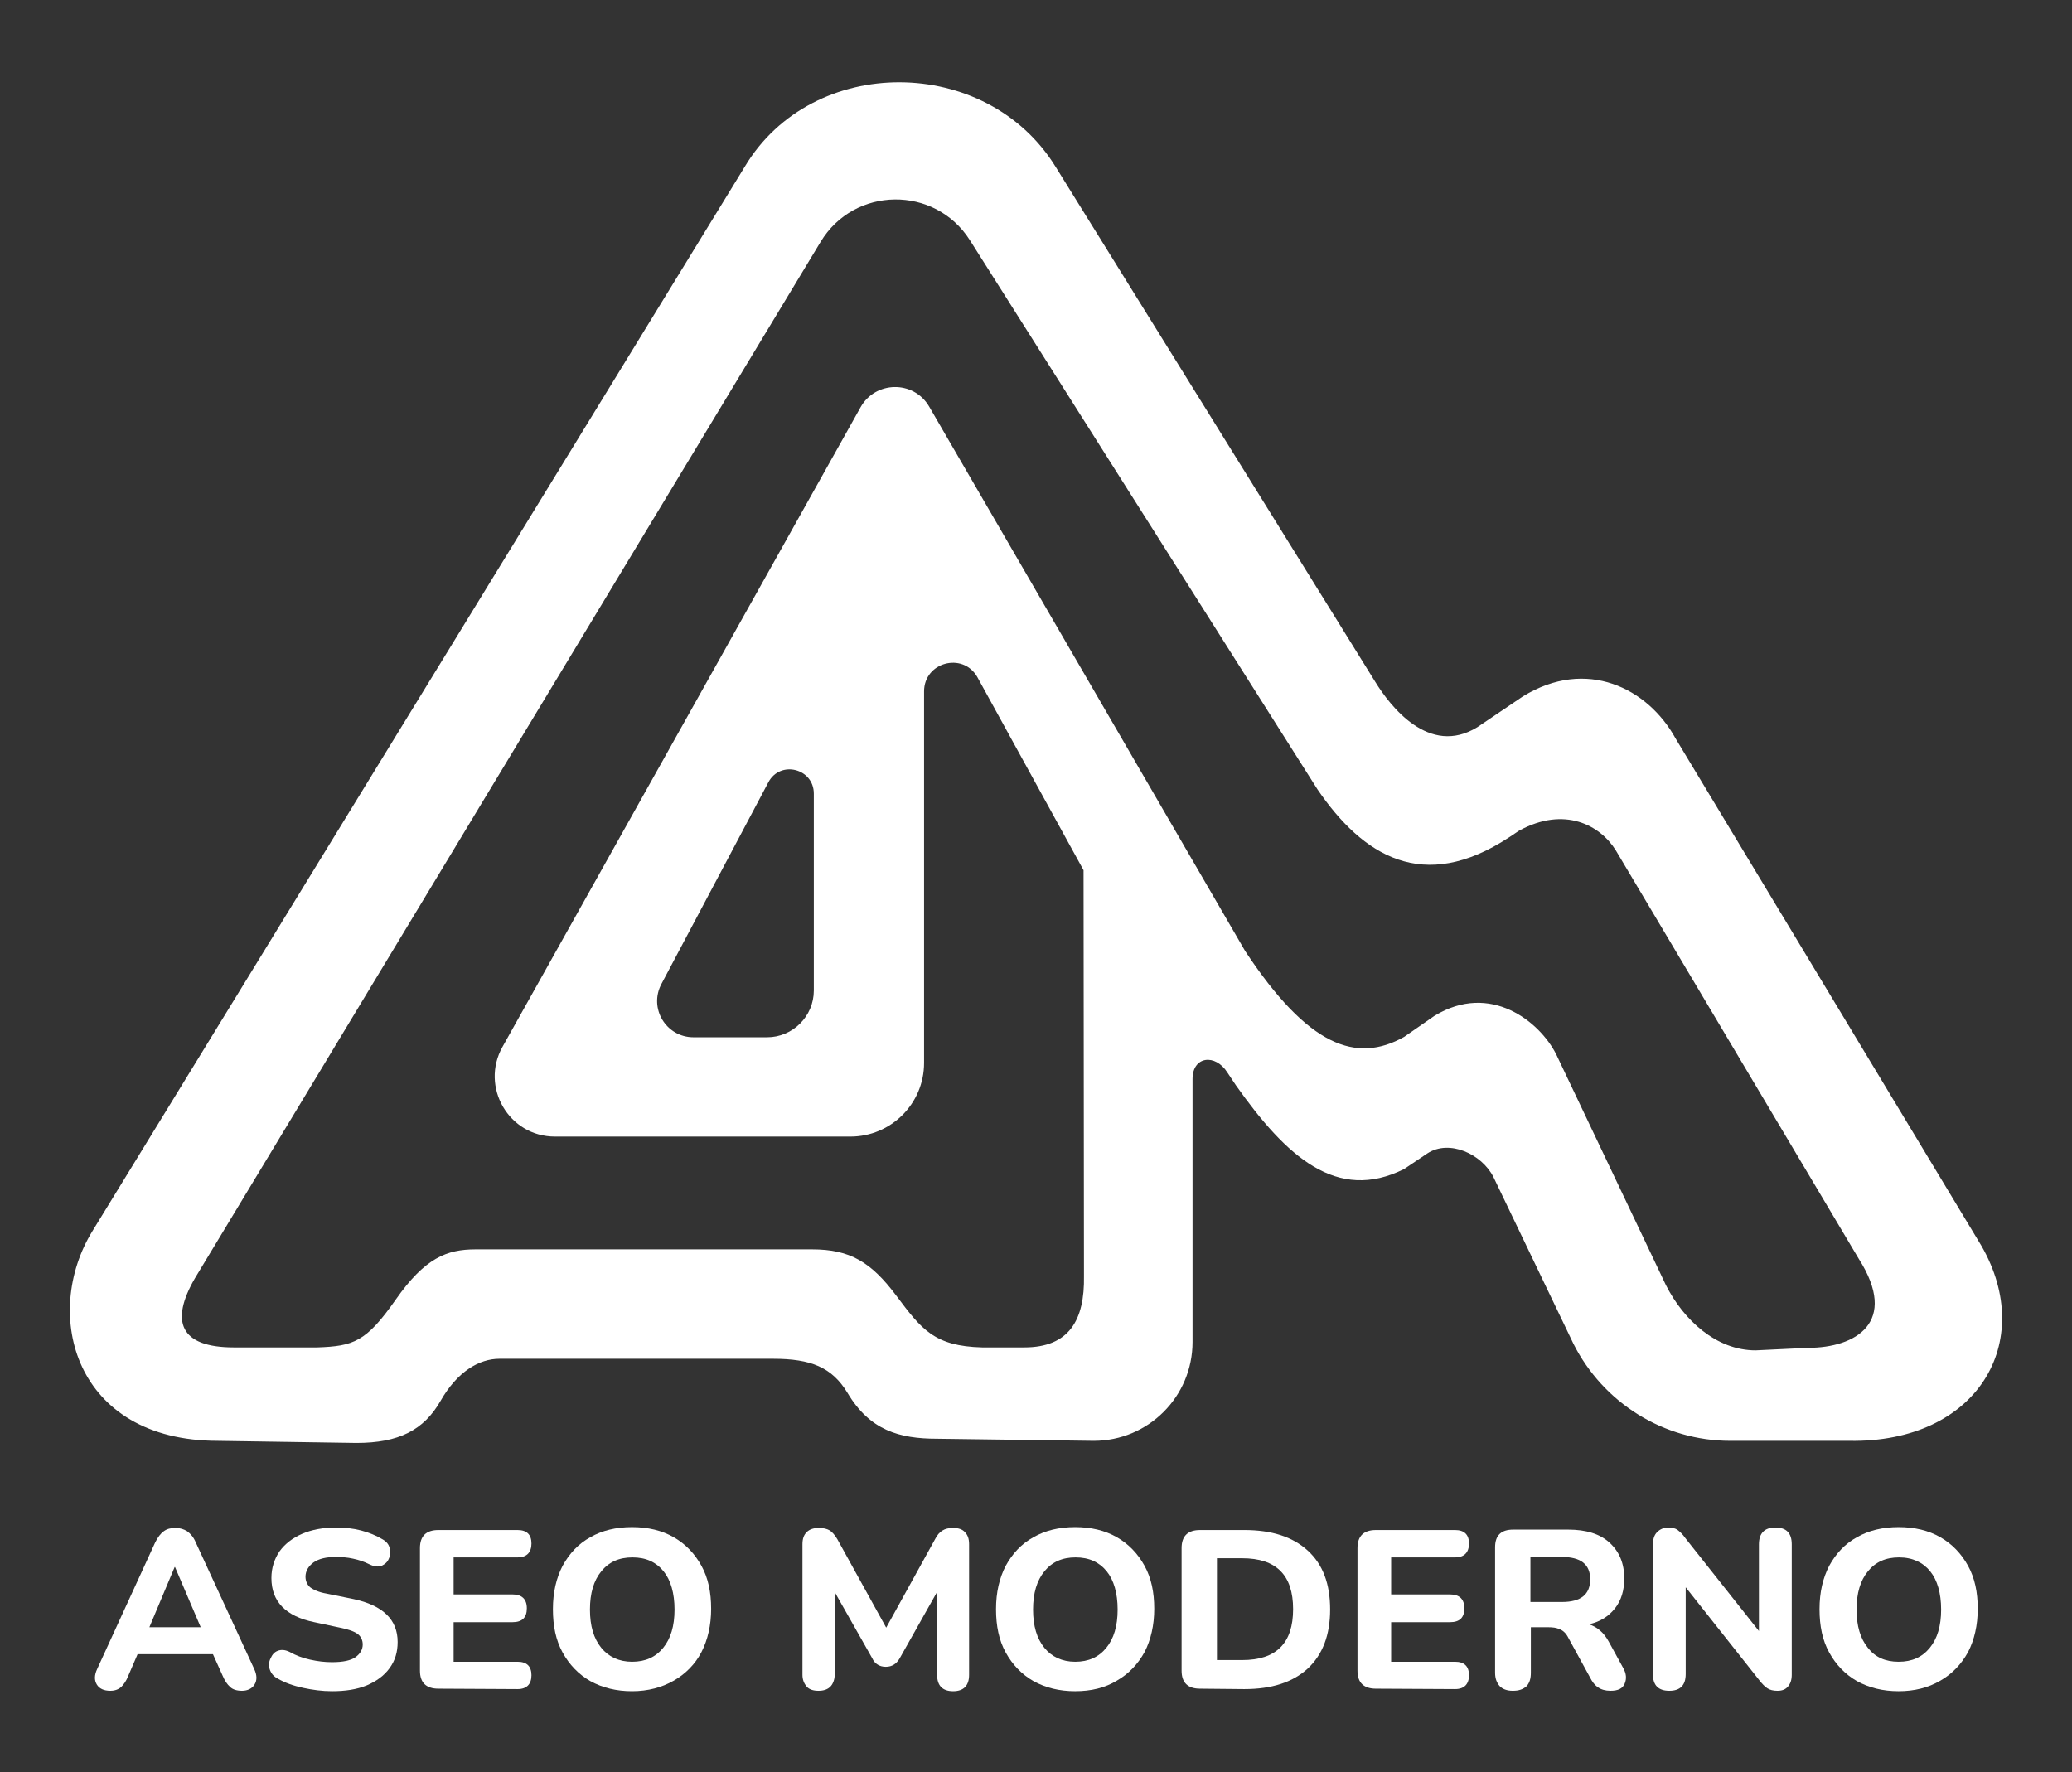 <?xml version="1.0" encoding="utf-8"?>
<!-- Generator: Adobe Illustrator 28.0.0, SVG Export Plug-In . SVG Version: 6.00 Build 0)  -->
<svg version="1.1" id="Capa_1" xmlns="http://www.w3.org/2000/svg" xmlns:xlink="http://www.w3.org/1999/xlink" x="0px" y="0px"
	 viewBox="0 0 492.4 421.1" style="enable-background:new 0 0 492.4 421.1;" xml:space="preserve">
<rect x="0" y="0" width="492.4" height="421.1" fill="#333333" stroke="none"/>
<style type="text/css">
	.st0{fill:#FFFFFF;}
</style>
<g>
	<path class="st0" d="M26.2,401.8c-1.5,0-2.6-0.5-3.2-1.5s-0.6-2.2,0.1-3.7l13.8-30.1c0.6-1.2,1.3-2.1,2-2.6
		c0.8-0.6,1.7-0.8,2.8-0.8s2,0.3,2.8,0.8c0.8,0.6,1.5,1.4,2,2.6l13.9,30.1c0.7,1.5,0.7,2.7,0.1,3.7c-0.6,1-1.7,1.5-3,1.5
		c-1.2,0-2.2-0.3-2.8-0.9c-0.7-0.6-1.3-1.5-1.8-2.7l-2.3-5.1H32.7l-2.2,5.1c-0.5,1.3-1.1,2.1-1.7,2.7
		C28.1,401.5,27.3,401.8,26.2,401.8L26.2,401.8z M41.5,372.4l-6,14.3h12.2l-6.1-14.3H41.5z"/>
	<path class="st0" d="M78.9,401.9c-2.3,0-4.6-0.3-6.9-0.8c-2.3-0.5-4.3-1.2-6-2.2c-1-0.5-1.6-1.3-1.9-2.2c-0.3-0.9-0.2-1.8,0.2-2.6
		c0.4-0.9,0.9-1.5,1.7-1.8s1.7-0.3,2.9,0.3c1.4,0.8,3,1.4,4.8,1.8c1.8,0.4,3.5,0.6,5.2,0.6c2.6,0,4.5-0.4,5.6-1.2s1.7-1.8,1.7-3
		c0-1-0.4-1.9-1.2-2.5c-0.8-0.6-2.2-1.1-4.2-1.5l-6.1-1.3c-6.8-1.4-10.2-4.9-10.2-10.5c0-2.4,0.7-4.5,1.9-6.3
		c1.3-1.8,3.1-3.2,5.4-4.2c2.3-1,5-1.5,8.1-1.5c2,0,4,0.2,5.9,0.7c1.9,0.5,3.6,1.2,5.1,2.1c0.9,0.5,1.5,1.2,1.7,2.1
		c0.2,0.9,0.2,1.7-0.2,2.5c-0.3,0.8-0.9,1.3-1.7,1.7c-0.8,0.3-1.8,0.2-3-0.4c-1.2-0.6-2.4-1-3.8-1.3c-1.3-0.3-2.7-0.4-4.1-0.4
		c-2.3,0-4,0.4-5.3,1.3c-1.2,0.9-1.9,2-1.9,3.4c0,1,0.4,1.9,1.1,2.5c0.8,0.6,2.1,1.2,3.9,1.5L84,380c7,1.5,10.5,4.9,10.5,10.2
		c0,2.4-0.6,4.4-1.9,6.2c-1.3,1.8-3.1,3.1-5.4,4.1C84.8,401.5,82,401.9,78.9,401.9L78.9,401.9z"/>
	<path class="st0" d="M104.2,401.3c-2.9,0-4.4-1.4-4.4-4.3v-29.1c0-2.9,1.5-4.3,4.4-4.3h18.8c2.2,0,3.3,1.1,3.3,3.2
		s-1.1,3.3-3.3,3.3h-15.2v8.8h14c2.2,0,3.4,1.1,3.4,3.3s-1.1,3.3-3.4,3.3h-14v9.4h15.2c2.2,0,3.3,1.1,3.3,3.2s-1.1,3.3-3.3,3.3
		L104.2,401.3L104.2,401.3z"/>
	<path class="st0" d="M150.2,401.9c-3.7,0-7-0.8-9.9-2.4c-2.8-1.6-5-3.9-6.6-6.8c-1.6-2.9-2.3-6.3-2.3-10.3s0.8-7.4,2.3-10.3
		c1.6-2.9,3.7-5.2,6.6-6.8c2.8-1.6,6.1-2.4,9.9-2.4c3.8,0,7.1,0.8,9.9,2.4c2.8,1.6,5,3.9,6.6,6.8c1.6,2.9,2.3,6.3,2.3,10.2
		s-0.8,7.4-2.3,10.3s-3.8,5.2-6.6,6.8S154,401.9,150.2,401.9L150.2,401.9z M150.2,394.9c3.2,0,5.6-1.1,7.4-3.3
		c1.8-2.2,2.7-5.2,2.7-9.1c0-3.9-0.9-7-2.6-9.1c-1.8-2.2-4.2-3.3-7.4-3.3s-5.6,1.1-7.4,3.3s-2.7,5.2-2.7,9.1c0,3.9,0.9,6.9,2.7,9.1
		C144.6,393.7,147.1,394.9,150.2,394.9z"/>
	<path class="st0" d="M194.5,401.8c-1.2,0-2.2-0.3-2.8-1c-0.6-0.7-1-1.6-1-2.8v-31c0-1.3,0.3-2.2,1-2.9c0.7-0.7,1.7-1,2.9-1
		c1.1,0,1.9,0.2,2.6,0.6c0.6,0.4,1.2,1.1,1.8,2.1l11.6,21l11.6-21c0.5-1,1.1-1.7,1.8-2.1c0.6-0.4,1.5-0.6,2.5-0.6
		c1.2,0,2.2,0.3,2.8,1c0.7,0.7,1,1.6,1,2.9v31c0,2.6-1.3,3.9-3.8,3.9s-3.8-1.3-3.8-3.9v-19.7l-8.9,15.8c-0.4,0.7-0.9,1.2-1.4,1.5
		c-0.5,0.3-1.1,0.5-1.9,0.5c-0.8,0-1.4-0.2-1.9-0.5c-0.5-0.3-1-0.8-1.3-1.5l-8.9-15.7V398C198.2,400.5,197,401.8,194.5,401.8
		L194.5,401.8z"/>
	<path class="st0" d="M255.5,401.9c-3.7,0-7-0.8-9.9-2.4c-2.8-1.6-5-3.9-6.6-6.8c-1.6-2.9-2.3-6.3-2.3-10.3s0.8-7.4,2.3-10.3
		c1.6-2.9,3.7-5.2,6.6-6.8c2.8-1.6,6.1-2.4,9.9-2.4c3.8,0,7.1,0.8,9.9,2.4c2.8,1.6,5,3.9,6.6,6.8c1.6,2.9,2.3,6.3,2.3,10.2
		s-0.8,7.4-2.3,10.3c-1.6,2.9-3.8,5.2-6.6,6.8C262.6,401.1,259.3,401.9,255.5,401.9L255.5,401.9z M255.5,394.9
		c3.2,0,5.6-1.1,7.4-3.3c1.8-2.2,2.7-5.2,2.7-9.1c0-3.9-0.9-7-2.6-9.1c-1.8-2.2-4.2-3.3-7.4-3.3c-3.2,0-5.6,1.1-7.4,3.3
		c-1.8,2.2-2.7,5.2-2.7,9.1c0,3.9,0.9,6.9,2.7,9.1C249.9,393.7,252.4,394.9,255.5,394.9L255.5,394.9z"/>
	<path class="st0" d="M285.2,401.3c-2.9,0-4.4-1.4-4.4-4.3v-29.1c0-2.9,1.5-4.3,4.4-4.3h10.5c6.5,0,11.5,1.6,15.1,4.9
		c3.6,3.3,5.3,7.9,5.3,14s-1.8,10.7-5.3,14c-3.6,3.3-8.6,4.9-15.1,4.9L285.2,401.3L285.2,401.3z M289.2,394.5h6
		c8.1,0,12.1-4,12.1-12.1c0-8.1-4-12.1-12.1-12.1h-6V394.5z"/>
	<path class="st0" d="M327,401.3c-2.9,0-4.4-1.4-4.4-4.3v-29.1c0-2.9,1.5-4.3,4.4-4.3h18.8c2.2,0,3.3,1.1,3.3,3.2s-1.1,3.3-3.3,3.3
		h-15.2v8.8h14c2.2,0,3.4,1.1,3.4,3.3s-1.1,3.3-3.4,3.3h-14v9.4h15.2c2.2,0,3.3,1.1,3.3,3.2s-1.1,3.3-3.3,3.3L327,401.3L327,401.3z"
		/>
	<path class="st0" d="M359.5,401.8c-1.4,0-2.4-0.4-3.1-1.1c-0.7-0.8-1.1-1.8-1.1-3.2v-29.8c0-2.8,1.4-4.2,4.3-4.2h13.1
		c4.2,0,7.5,1,9.8,3.1s3.5,4.9,3.5,8.5c0,2.8-0.7,5.2-2.2,7.1c-1.5,1.9-3.5,3.2-6.2,3.8c1.9,0.6,3.5,1.9,4.7,4.1l3.4,6.2
		c0.8,1.4,0.9,2.6,0.4,3.8c-0.5,1.2-1.6,1.7-3.4,1.7c-1.2,0-2.2-0.3-2.9-0.8c-0.8-0.5-1.4-1.3-1.9-2.3l-5.2-9.5c-0.5-1-1.2-1.7-2-2
		c-0.8-0.4-1.7-0.5-2.8-0.5h-4.1v10.8c0,1.4-0.3,2.4-1,3.2C361.9,401.5,360.9,401.8,359.5,401.8L359.5,401.8z M363.7,380.7h7.5
		c4.5,0,6.7-1.8,6.7-5.4c0-3.6-2.3-5.3-6.7-5.3h-7.5V380.7z"/>
	<path class="st0" d="M396.7,401.8c-2.6,0-3.9-1.3-3.9-4v-30.6c0-1.4,0.3-2.4,1-3.1c0.7-0.7,1.6-1.1,2.7-1.1c0.9,0,1.7,0.2,2.2,0.6
		c0.5,0.4,1.2,1,1.8,1.9l17.5,22.1V367c0-2.6,1.3-4,3.9-4s3.9,1.3,3.9,4V398c0,1.2-0.3,2.1-0.9,2.8s-1.4,1-2.5,1
		c-1,0-1.8-0.2-2.4-0.6c-0.6-0.4-1.2-1-1.9-1.9l-17.5-22.1v20.6C400.6,400.5,399.3,401.8,396.7,401.8L396.7,401.8z"/>
	<path class="st0" d="M451.2,401.9c-3.7,0-7-0.8-9.9-2.4c-2.8-1.6-5-3.9-6.6-6.8c-1.6-2.9-2.3-6.3-2.3-10.3s0.8-7.4,2.3-10.3
		c1.6-2.9,3.7-5.2,6.6-6.8c2.8-1.6,6.1-2.4,9.9-2.4c3.8,0,7.1,0.8,9.9,2.4c2.8,1.6,5,3.9,6.6,6.8c1.6,2.9,2.3,6.3,2.3,10.2
		s-0.8,7.4-2.3,10.3c-1.6,2.9-3.8,5.2-6.6,6.8C458.2,401.1,454.9,401.9,451.2,401.9L451.2,401.9z M451.2,394.9
		c3.2,0,5.6-1.1,7.4-3.3c1.8-2.2,2.7-5.2,2.7-9.1c0-3.9-0.9-7-2.6-9.1s-4.2-3.3-7.4-3.3s-5.6,1.1-7.4,3.3s-2.7,5.2-2.7,9.1
		c0,3.9,0.9,6.9,2.7,9.1C445.6,393.8,448,394.9,451.2,394.9L451.2,394.9z"/>
</g>
<path class="st0" d="M470.9,296.1l-72.7-120.6c-6.6-12-21.2-19.3-36.3-10l-10.8,7.3c-11.5,7.1-20.8-5.1-24.3-10.8L250.9,39.7
	c-16.4-26.7-57.8-27-73.9-0.1L22,292.5c-12.2,19.8-4.3,49.9,29.8,49.9l32.9,0.5c10,0,16-3,20-10s9.2-10,14-10h65c9,0,14,2,17.7,8.1
	c5.3,8.9,12.3,10.9,21.3,10.9l37.2,0.5c13,0,23.5-10.5,23.5-23.5v-62.5c0-5.4,5.4-6.1,8.3-1.5l2,3c12,17,24,27.9,40,19.9l5.5-3.7
	c5.2-3.4,12.9,0.1,15.7,5.6l19,39.6c7.1,14.1,21.5,23.1,37.3,23.1h28.3C469.9,342.9,484,318.9,470.9,296.1L470.9,296.1z
	 M257.6,303.2c0.2,10.6-3.6,17-14.2,17h-10c-11.4-0.3-14.4-4.3-20.4-12.3s-11-11-20-11h-80c-6.8,0-12,2-19,12s-10,11-18.6,11.3H55.6
	c-12.9,0-15.2-6.2-9.3-16.4L195,57.5c8-13.3,27.2-13.5,35.5-0.4l82.6,130.5c10.8,15.8,25.1,24.8,45.5,11.4l2.4-1.6
	c10.8-5.9,19.3-1.3,23,4.7l57.7,97c9.7,15.2-0.8,21.2-12,21.2l-12.5,0.6c-9.3,0-17.1-7.2-21.3-15.5l-26.1-54.9
	c-3.9-7.7-15.6-17.2-28.9-9.1l-7.2,5c-11.4,6.4-22.8,2.3-37.8-20.4L220.8,96.6c-3.7-6.3-12.8-6.1-16.3,0.2l-85.1,152
	c-5.3,9.5,1.5,21.3,12.5,21.3h70.2c9.6,0,17.5-7.8,17.5-17.5v-88.3c0-6.9,9.1-9.4,12.6-3.5l25.3,46L257.6,303.2L257.6,303.2z
	 M193.4,188.6v46.8c0,6.1-5,11.1-11.1,11.1h-17.5c-6.5,0-10.7-6.9-7.6-12.7l25.4-47.9C185.4,180.6,193.4,182.6,193.4,188.6
	L193.4,188.6z"/>
</svg>
